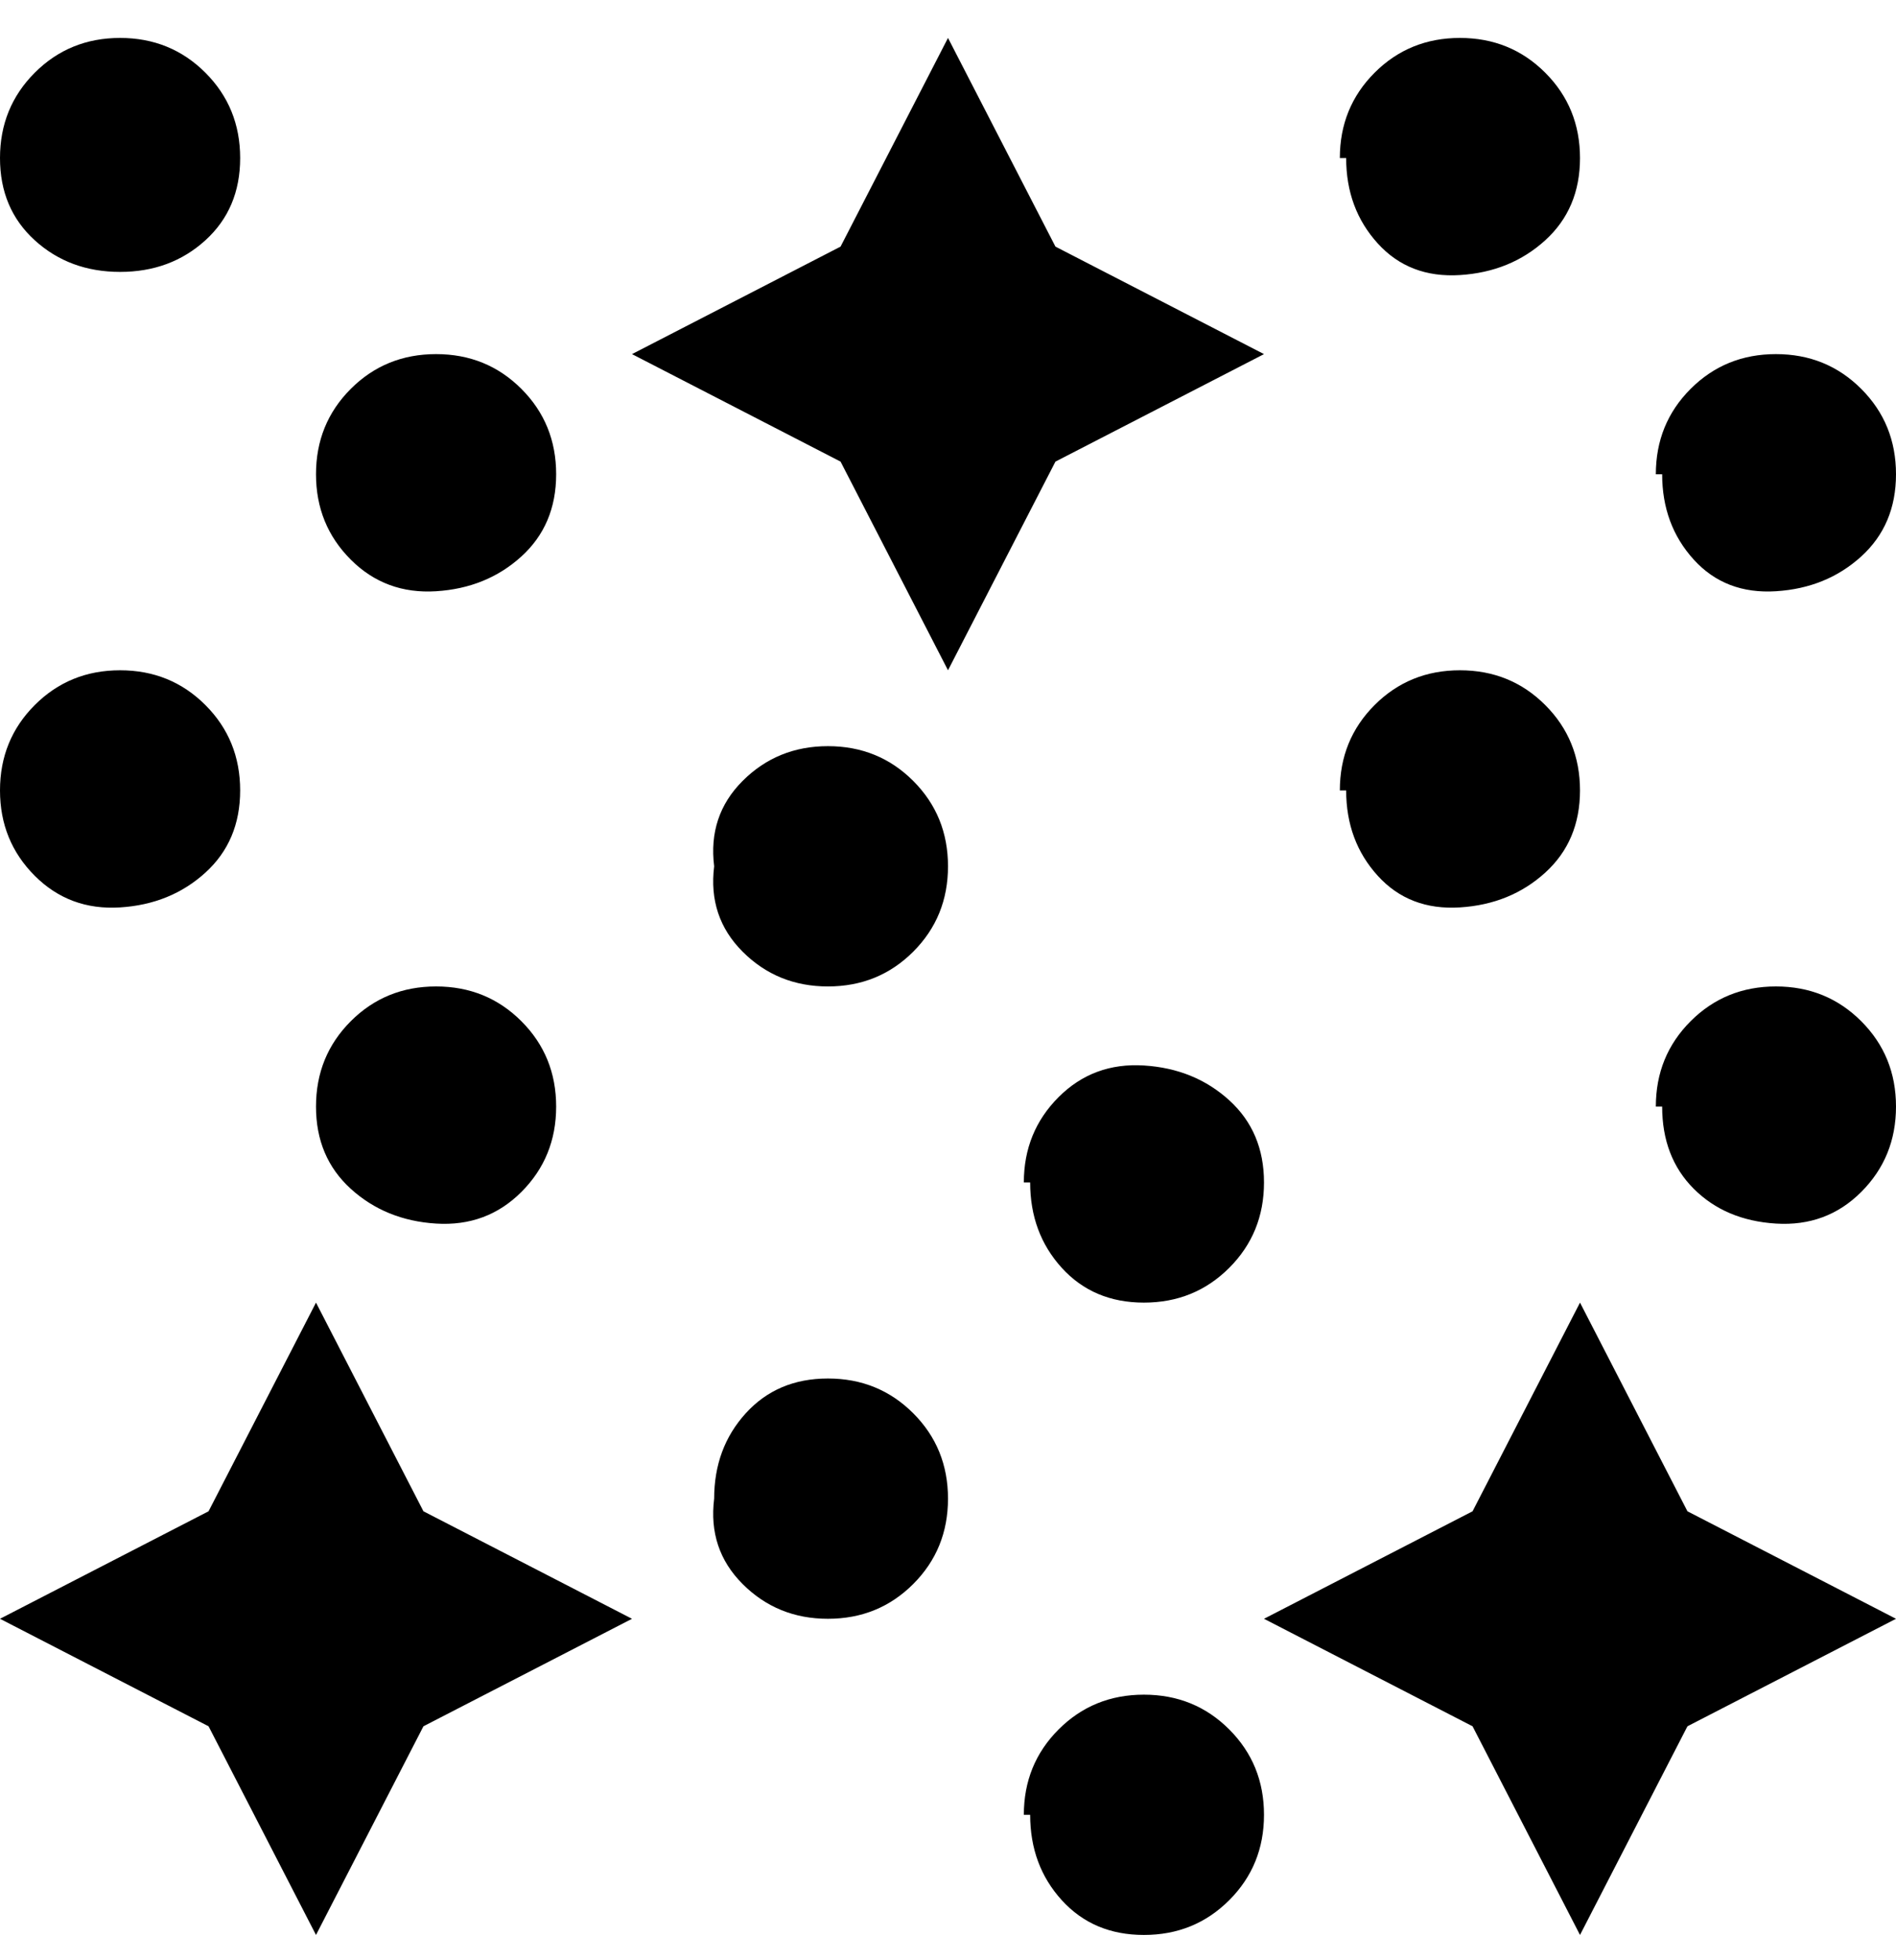 <svg viewBox="0 0 300 310" xmlns="http://www.w3.org/2000/svg"><path d="M50 306l17-33 33-17-33-17-17-33-17 33-33 17 33 17 17 33zm200-100l-17 33-33 17 33 17 17 33 17-33 33-17-33-17-17-33zM167 39L150 6l-17 33-33 17 33 17 17 33 17-33 33-17-33-17zM50 175q0 8 5.5 13t13.5 5.5q8 .5 13.5-5T88 175q0-8-5.5-13.5T69 156q-8 0-13.5 5.5T50 175zM0 125q0 8 5.5 13.5t13.5 5q8-.5 13.5-5.5t5.5-13q0-8-5.5-13.5T19 106q-8 0-13.5 5.5T0 125zm50-50q0 8 5.5 13.5t13.5 5q8-.5 13.5-5.5T88 75q0-8-5.5-13.5T69 56q-8 0-13.5 5.5T50 75zM0 25q0 8 5.5 13T19 43q8 0 13.5-5T38 25q0-8-5.5-13.5T19 6q-8 0-13.5 5.5T0 25zm263 150q0 8 5 13t13 5.5q8 .5 13.5-5T300 175q0-8-5.5-13.5T281 156q-8 0-13.5 5.5T262 175h1zm-50-50q0 8 5 13.5t13 5q8-.5 13.5-5.5t5.5-13q0-8-5.5-13.5T231 106q-8 0-13.5 5.5T212 125h1zm50-50q0 8 5 13.5t13 5q8-.5 13.5-5.5t5.5-13q0-8-5.5-13.5T281 56q-8 0-13.5 5.5T262 75h1zm-50-50q0 8 5 13.5t13 5q8-.5 13.5-5.5t5.5-13q0-8-5.5-13.5T231 6q-8 0-13.5 5.5T212 25h1zm-50 262q0 8 5 13.5t13 5.5q8 0 13.5-5.5T200 287q0-8-5.5-13.5T181 268q-8 0-13.5 5.5T162 287h1zm-50-50q-1 8 4.5 13.5T131 256q8 0 13.5-5.5T150 237q0-8-5.5-13.5T131 218q-8 0-13 5.5t-5 13.5zm50-50q0 8 5 13.5t13 5.5q8 0 13.5-5.5T200 187q0-8-5.5-13t-13.5-5.5q-8-.5-13.5 5T162 187h1zm-50-50q-1 8 4.5 13.5T131 156q8 0 13.5-5.5T150 137q0-8-5.5-13.5T131 118q-8 0-13.5 5.5T113 137z"/></svg>